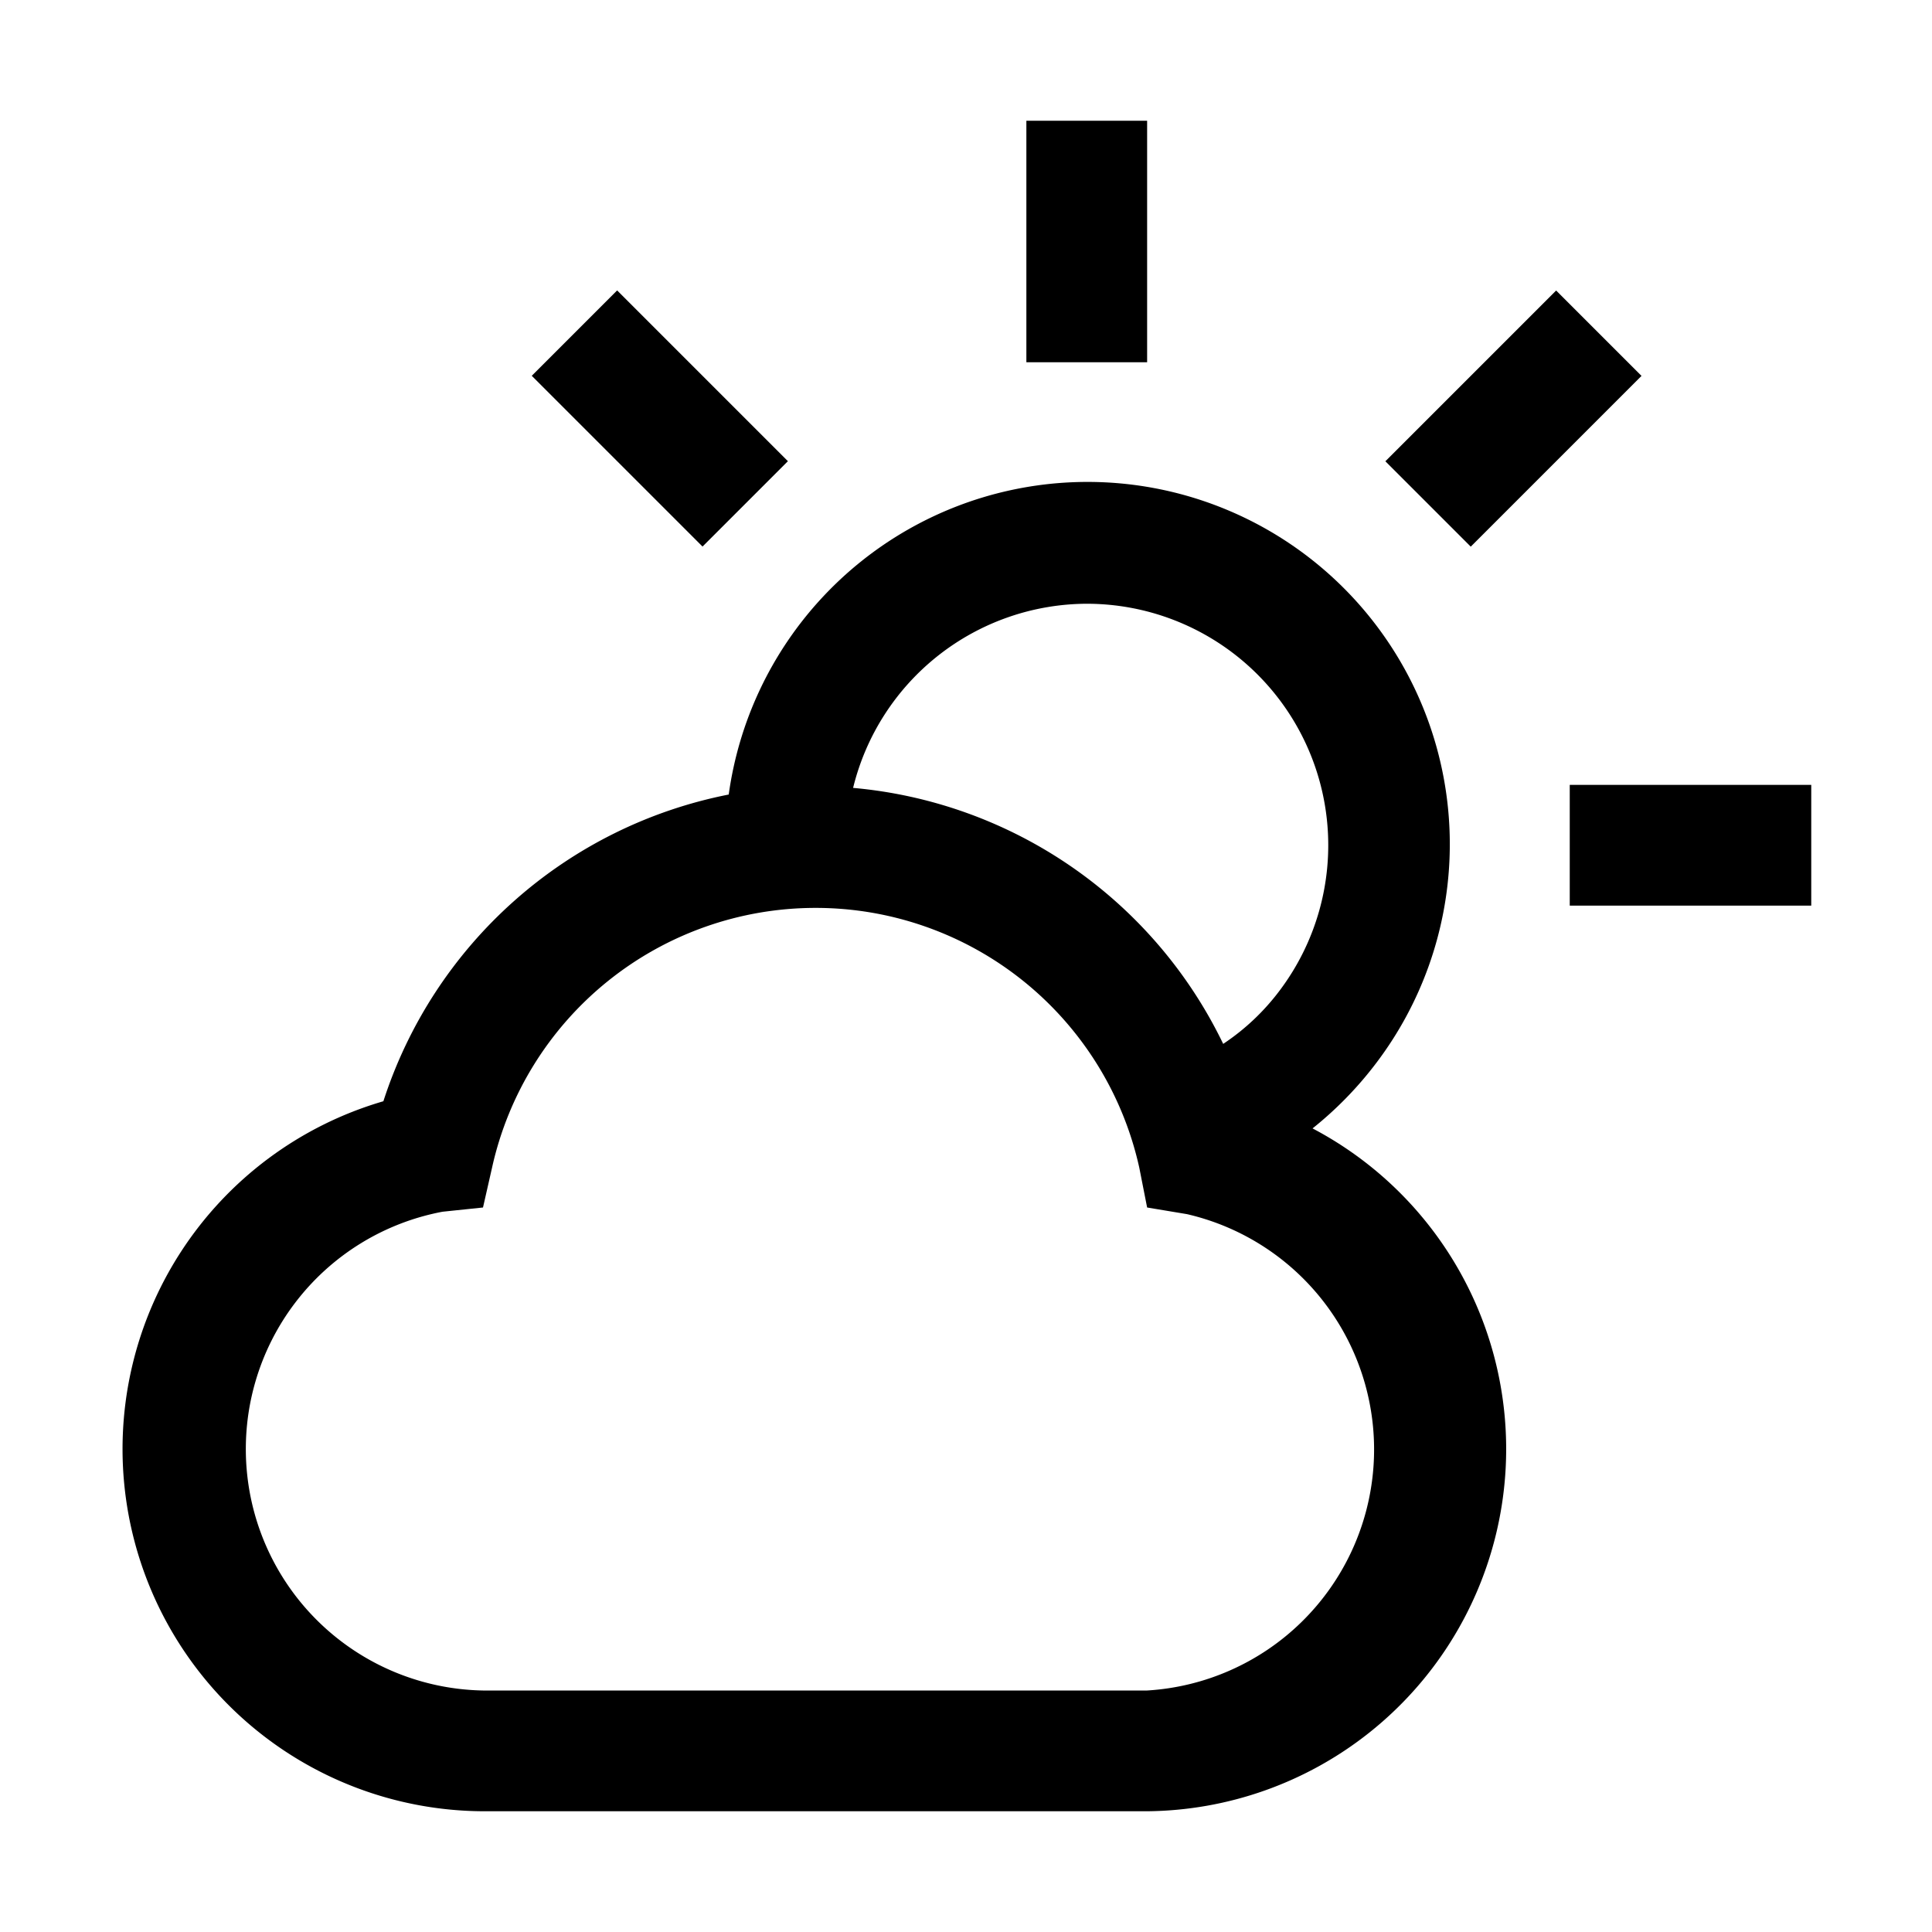<svg xmlns="http://www.w3.org/2000/svg" viewBox="0 0 32 32">
    <defs>
        <style>
    #weather-linea {fill: #000;}</style>
    </defs>
    <g id="weather-linea" class="weather-linea">
        <path d="M21.74,18.69A6.08,6.08,0,0,0,22.8,17.6a6,6,0,1,0-10.73-4.44,7.54,7.54,0,0,0-5.72,5.08A6,6,0,0,0,8,30H19a6,6,0,0,0,2.74-11.31ZM18,10a4,4,0,0,1,3.2,6.4,3.79,3.79,0,0,1-.94.89,7.55,7.55,0,0,0-6.13-4.24A4,4,0,0,1,18,10Zm1,18H8a4,4,0,0,1-.67-7.93L8,20l.15-.66a5.49,5.49,0,0,1,10.72,0L19,20l.66.11A4,4,0,0,1,19,28Z"/>
        <rect x="26" y="13" width="4" height="2"/>
        <rect x="23.07" y="5.93" width="4" height="2" transform="translate(2.44 19.76) rotate(-45)"/>
        <rect x="17" y="2" width="2" height="4"/>
        <rect x="9.93" y="4.93" width="2" height="4" transform="translate(-1.7 9.76) rotate(-45)"/>
    </g>
</svg>